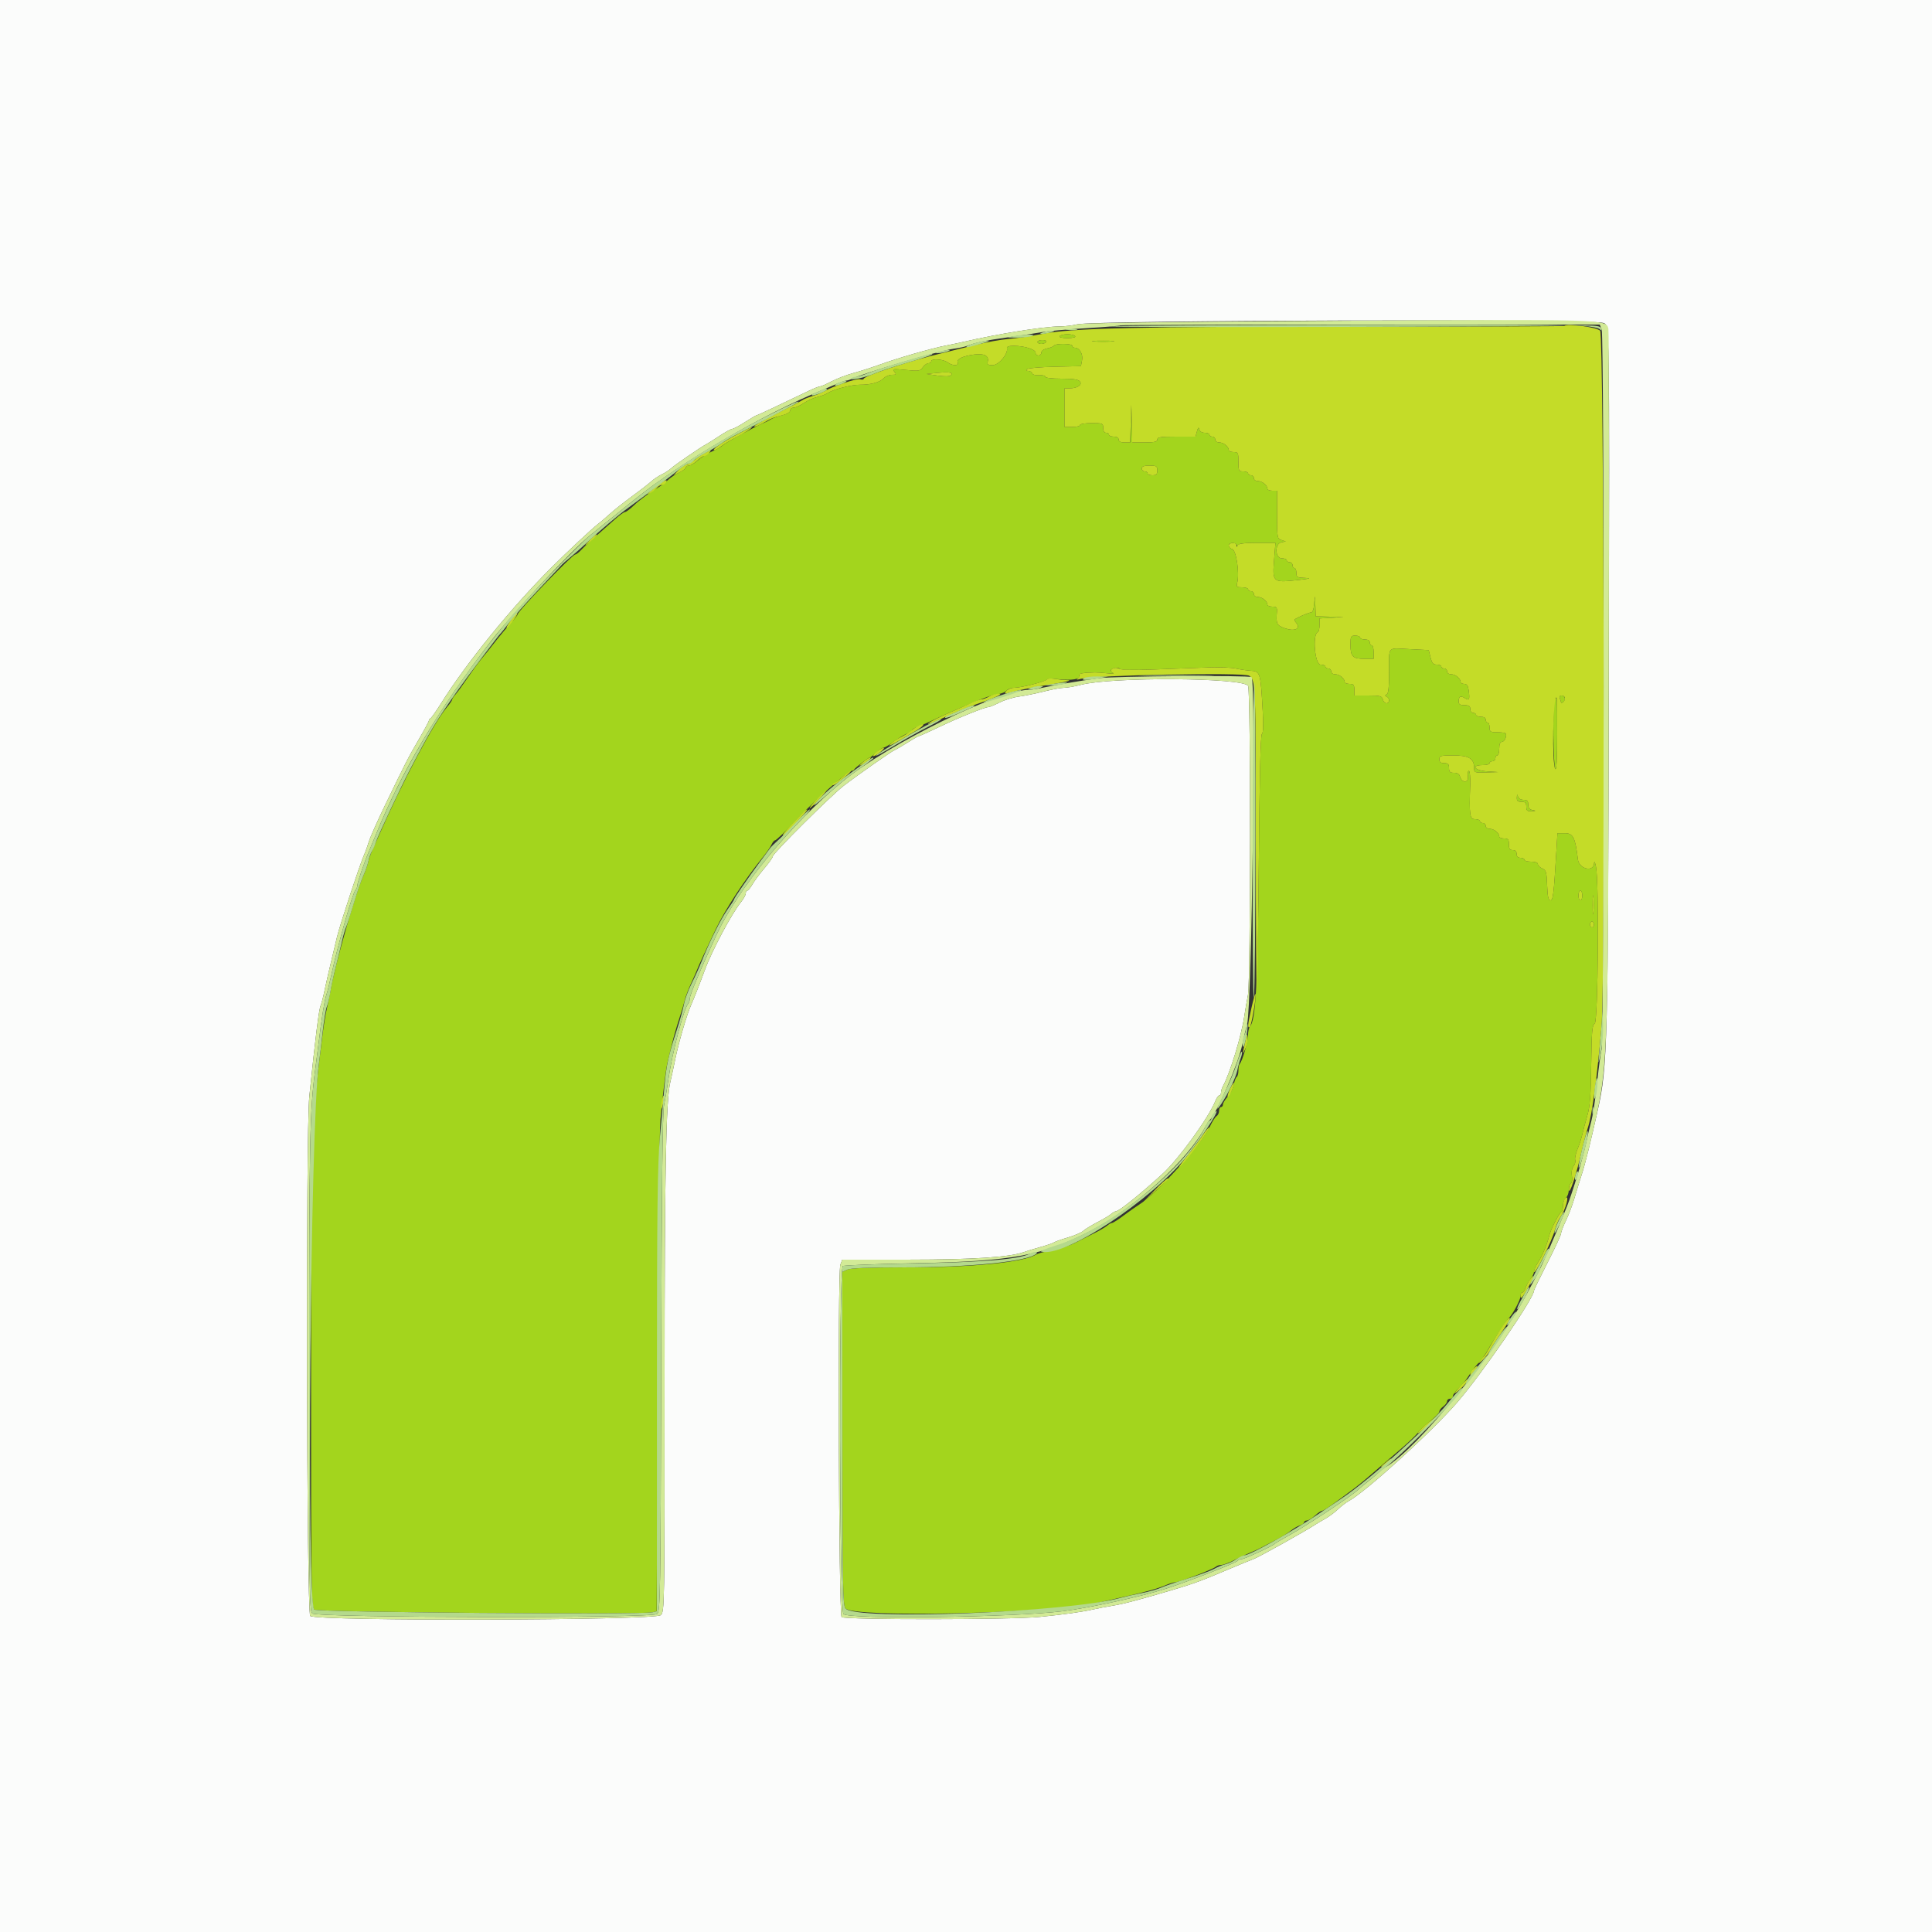 <svg id="svg" version="1.1" xmlns="http://www.w3.org/2000/svg" xmlns:xlink="http://www.w3.org/1999/xlink" width="400" height="400" viewBox="0, 0, 400,400"><rect x="0" y="0" width="400" height="400" fill="#333333" stroke="none"/><g id="svgg"><path id="path0" d="M219.400 69.600 C 219.249 69.845,219.870 70.000,221.000 70.000 C 222.130 70.000,222.751 69.845,222.600 69.600 C 222.464 69.380,221.744 69.200,221.000 69.200 C 220.256 69.200,219.536 69.380,219.400 69.600 M214.800 70.800 C 214.800 71.020,215.149 71.200,215.576 71.200 C 216.003 71.200,216.464 71.020,216.600 70.800 C 216.740 70.573,216.404 70.400,215.824 70.400 C 215.261 70.400,214.800 70.580,214.800 70.800 M226.500 70.694 C 227.545 70.776,229.255 70.776,230.300 70.694 C 231.345 70.612,230.490 70.544,228.400 70.544 C 226.310 70.544,225.455 70.612,226.500 70.694 M218.232 71.548 C 218.114 71.740,217.473 72.005,216.808 72.138 C 216.098 72.280,215.600 72.631,215.600 72.990 C 215.600 73.326,215.330 73.600,215.000 73.600 C 214.670 73.600,214.400 73.338,214.400 73.019 C 214.400 72.336,212.069 71.605,209.882 71.602 C 208.874 71.601,208.403 71.768,208.479 72.100 C 208.744 73.268,206.773 75.600,205.521 75.600 C 204.554 75.600,204.345 75.455,204.493 74.888 C 204.811 73.673,203.781 73.127,201.692 73.404 C 199.291 73.722,198.003 74.343,198.275 75.051 C 198.560 75.793,197.176 75.769,196.176 75.013 C 195.297 74.348,192.800 74.190,192.800 74.800 C 192.800 75.020,192.540 75.200,192.223 75.200 C 191.905 75.200,191.379 75.580,191.054 76.044 C 190.509 76.822,190.238 76.865,187.541 76.594 C 184.872 76.326,184.666 76.357,185.159 76.950 C 185.633 77.521,185.573 77.600,184.665 77.600 C 184.096 77.600,183.309 77.937,182.916 78.349 C 182.144 79.157,180.220 79.671,178.029 79.656 C 176.318 79.645,172.556 80.606,171.433 81.342 C 170.968 81.646,169.961 82.033,169.194 82.201 C 168.427 82.370,167.173 82.933,166.407 83.454 C 165.641 83.974,164.696 84.400,164.307 84.400 C 163.918 84.400,163.600 84.663,163.600 84.985 C 163.600 85.339,162.931 85.736,161.900 85.993 C 160.965 86.227,159.930 86.595,159.600 86.811 C 159.270 87.028,158.730 87.309,158.400 87.436 C 156.821 88.042,150.353 91.557,149.599 92.218 C 149.269 92.507,148.549 92.945,147.999 93.189 C 146.433 93.887,145.234 94.626,144.173 95.549 C 143.634 96.017,142.925 96.400,142.597 96.400 C 142.269 96.400,142.000 96.572,142.000 96.781 C 142.000 96.991,141.394 97.450,140.654 97.801 C 139.914 98.152,138.885 98.836,138.368 99.320 C 137.852 99.804,137.133 100.380,136.772 100.600 C 134.461 102.007,132.415 103.501,131.212 104.661 C 130.448 105.398,129.638 106.001,129.412 106.002 C 129.185 106.003,128.280 106.650,127.400 107.440 C 126.520 108.230,124.747 109.804,123.460 110.938 C 122.173 112.072,120.746 113.405,120.288 113.900 C 119.830 114.395,119.292 114.800,119.092 114.800 C 118.509 114.800,107.200 126.545,107.200 127.151 C 107.200 127.312,106.549 128.154,105.754 129.022 C 104.959 129.890,103.744 131.319,103.054 132.199 C 100.977 134.847,100.643 135.263,99.560 136.557 C 98.988 137.241,97.732 138.970,96.768 140.400 C 95.804 141.830,94.697 143.349,94.308 143.775 C 93.919 144.202,93.600 144.691,93.600 144.862 C 93.600 145.032,93.096 145.763,92.480 146.486 C 89.823 149.601,83.307 161.898,78.429 173.000 C 77.946 174.100,77.307 175.540,77.009 176.200 C 76.711 176.860,76.353 177.915,76.215 178.544 C 76.076 179.173,75.626 180.433,75.215 181.344 C 73.565 185.003,69.307 199.941,68.416 205.200 C 68.249 206.190,67.914 207.810,67.673 208.800 C 67.432 209.790,67.053 212.040,66.830 213.800 C 64.471 232.417,64.406 234.364,64.403 286.051 C 64.400 328.956,64.453 332.746,65.061 333.251 C 65.731 333.807,132.897 334.343,135.081 333.809 L 135.962 333.594 136.158 284.697 C 136.266 257.804,136.527 234.000,136.739 231.800 C 137.402 224.912,137.901 221.030,138.334 219.387 C 138.564 218.514,138.961 216.900,139.216 215.800 C 139.470 214.700,140.093 212.540,140.599 211.000 C 141.106 209.460,141.641 207.667,141.789 207.016 C 141.936 206.365,142.517 204.835,143.080 203.616 C 143.642 202.397,144.237 201.040,144.402 200.600 C 144.706 199.790,146.262 196.417,148.185 192.400 C 150.176 188.241,154.270 181.979,157.953 177.460 C 158.697 176.547,159.491 175.395,159.717 174.900 C 159.943 174.405,160.258 174.000,160.417 174.000 C 160.704 174.000,162.463 172.309,165.259 169.346 C 168.863 165.526,175.590 159.600,176.322 159.600 C 176.548 159.600,176.793 159.465,176.867 159.300 C 177.022 158.950,179.848 156.800,180.153 156.800 C 180.266 156.800,180.844 156.350,181.438 155.800 C 182.031 155.250,182.688 154.800,182.897 154.800 C 183.106 154.800,183.841 154.395,184.530 153.900 C 186.216 152.689,187.260 152.063,188.100 151.760 C 188.485 151.621,188.800 151.370,188.800 151.202 C 188.800 151.034,189.385 150.681,190.100 150.417 C 190.815 150.153,192.300 149.511,193.400 148.990 C 194.500 148.469,196.300 147.658,197.400 147.187 C 198.500 146.716,200.120 146.019,201.000 145.637 C 203.696 144.467,205.342 143.908,206.686 143.708 C 207.393 143.602,208.180 143.265,208.435 142.958 C 208.690 142.651,209.371 142.402,209.949 142.403 C 211.341 142.408,216.562 141.086,216.739 140.684 C 216.815 140.511,217.929 140.488,219.216 140.634 C 221.871 140.934,223.763 140.602,223.487 139.883 C 223.317 139.439,224.022 139.292,226.700 139.214 C 227.085 139.203,228.210 139.283,229.200 139.392 C 230.190 139.501,230.775 139.488,230.500 139.362 C 230.225 139.236,230.000 138.989,230.000 138.813 C 230.000 138.319,231.568 138.025,231.842 138.468 C 231.996 138.717,234.665 138.765,239.142 138.598 C 243.024 138.454,247.995 138.269,250.189 138.186 C 252.382 138.104,254.906 138.200,255.798 138.400 C 256.689 138.599,258.089 138.808,258.908 138.863 C 260.940 139.000,260.990 139.167,261.438 147.353 C 261.593 150.184,261.531 151.796,261.260 151.963 C 260.984 152.134,260.774 160.837,260.631 178.010 C 260.418 203.721,260.010 211.263,258.760 212.580 C 258.562 212.789,258.394 213.599,258.387 214.380 C 258.374 215.736,257.204 219.730,256.659 220.275 C 256.516 220.417,256.400 221.033,256.400 221.643 C 256.400 222.253,256.240 222.851,256.045 222.972 C 255.850 223.093,255.572 223.823,255.427 224.594 C 255.283 225.366,254.722 226.474,254.182 227.057 C 253.642 227.640,253.200 228.361,253.200 228.658 C 253.200 228.956,253.020 229.200,252.800 229.200 C 252.580 229.200,252.400 229.551,252.400 229.980 C 252.400 230.409,252.165 230.904,251.877 231.080 C 251.589 231.256,250.977 232.210,250.516 233.200 C 248.860 236.754,239.496 247.122,235.919 249.360 C 235.194 249.814,233.700 250.863,232.600 251.691 C 231.500 252.519,230.434 253.197,230.231 253.198 C 230.029 253.199,229.579 253.450,229.231 253.755 C 228.884 254.061,227.610 254.798,226.400 255.395 C 225.190 255.991,223.562 256.812,222.782 257.219 C 221.447 257.916,219.698 258.445,216.369 259.160 C 215.582 259.329,214.729 259.596,214.474 259.754 C 211.895 261.348,201.307 262.400,187.835 262.400 C 180.038 262.400,176.116 262.547,175.419 262.864 L 174.400 263.328 174.413 297.764 C 174.424 327.848,174.502 332.301,175.030 333.000 C 176.544 335.005,217.582 334.072,227.400 331.810 C 228.940 331.455,230.920 331.006,231.800 330.812 C 236.876 329.694,239.689 328.919,241.460 328.148 C 242.154 327.847,242.966 327.600,243.266 327.600 C 244.126 327.600,251.136 324.916,251.780 324.340 C 251.989 324.153,252.485 324.000,252.883 324.000 C 253.281 324.000,254.460 323.560,255.503 323.022 C 256.546 322.484,258.120 321.749,259.000 321.389 C 259.880 321.028,260.870 320.576,261.200 320.383 C 261.530 320.190,262.772 319.541,263.960 318.940 C 265.148 318.339,266.588 317.456,267.160 316.978 C 267.732 316.501,268.605 315.983,269.100 315.828 C 269.595 315.673,270.000 315.378,270.000 315.173 C 270.000 314.968,270.261 314.800,270.579 314.800 C 270.898 314.800,271.644 314.350,272.238 313.800 C 272.831 313.250,273.499 312.800,273.721 312.800 C 273.944 312.800,275.043 312.111,276.163 311.269 C 277.283 310.427,278.934 309.212,279.832 308.569 C 280.729 307.926,282.529 306.465,283.832 305.323 C 285.134 304.181,287.730 301.949,289.600 300.362 C 291.470 298.776,293.244 297.101,293.542 296.639 C 293.840 296.178,294.965 295.112,296.042 294.271 C 297.119 293.430,298.000 292.524,298.000 292.259 C 298.000 291.994,298.360 291.517,298.800 291.200 C 299.240 290.883,299.600 290.393,299.600 290.112 C 299.600 289.830,299.870 289.600,300.200 289.600 C 300.530 289.600,300.800 289.364,300.800 289.075 C 300.800 288.786,301.353 288.021,302.028 287.375 C 302.703 286.729,303.642 285.577,304.113 284.815 C 304.585 284.053,305.247 283.135,305.585 282.775 C 306.693 281.595,307.530 280.479,308.017 279.532 C 308.583 278.431,312.093 273.089,312.440 272.800 C 313.122 272.232,314.800 269.109,314.800 268.408 C 314.800 267.964,314.968 267.600,315.173 267.600 C 315.378 267.600,315.673 267.195,315.828 266.700 C 315.983 266.205,316.445 265.371,316.855 264.846 C 317.265 264.321,317.600 263.623,317.600 263.293 C 317.600 262.964,318.005 262.043,318.500 261.247 C 319.453 259.715,320.252 257.788,320.766 255.786 C 321.116 254.419,322.841 251.071,323.300 250.867 C 323.465 250.793,323.600 250.230,323.600 249.616 C 323.600 249.001,323.870 248.274,324.200 248.000 C 324.530 247.726,324.800 246.995,324.800 246.375 C 324.800 245.755,324.996 245.126,325.236 244.978 C 325.484 244.824,325.576 244.169,325.449 243.454 C 325.312 242.682,325.442 241.916,325.786 241.461 C 326.093 241.055,326.248 240.469,326.129 240.160 C 326.011 239.851,326.228 238.834,326.612 237.899 C 326.996 236.965,327.448 235.570,327.617 234.800 C 327.785 234.030,328.241 232.320,328.630 231.000 C 329.185 229.117,329.360 226.842,329.440 220.432 C 329.528 213.494,329.638 212.211,330.172 211.912 C 330.875 211.518,331.098 182.663,330.423 179.400 C 330.238 178.504,330.072 178.196,330.046 178.700 C 329.946 180.660,326.921 179.941,326.680 177.900 C 326.153 173.420,325.701 172.509,324.005 172.509 L 322.452 172.509 322.233 176.155 C 321.683 185.299,321.549 186.400,320.986 186.400 C 320.574 186.400,320.404 185.615,320.317 183.300 C 320.212 180.526,320.105 180.158,319.300 179.805 C 318.805 179.588,318.400 179.183,318.400 178.905 C 318.400 178.595,317.861 178.400,317.000 178.400 C 316.230 178.400,315.600 178.220,315.600 178.000 C 315.600 177.780,315.240 177.600,314.800 177.600 C 314.267 177.600,314.000 177.333,314.000 176.800 C 314.000 176.267,313.733 176.000,313.200 176.000 C 312.578 176.000,312.400 175.733,312.400 174.800 C 312.400 173.787,312.244 173.600,311.400 173.600 C 310.850 173.600,310.400 173.407,310.400 173.171 C 310.400 172.466,309.314 171.600,308.429 171.600 C 307.959 171.600,307.600 171.340,307.600 171.000 C 307.600 170.670,307.330 170.400,307.000 170.400 C 306.670 170.400,306.400 170.220,306.400 170.000 C 306.400 169.780,305.950 169.600,305.400 169.600 C 304.287 169.600,304.175 168.818,304.386 162.500 C 304.439 160.905,304.315 159.600,304.111 159.600 C 303.906 159.600,303.816 160.128,303.911 160.773 C 304.114 162.156,302.636 162.146,302.274 160.763 C 302.143 160.260,301.722 160.000,301.037 160.000 C 300.198 160.000,300.000 159.810,300.000 159.000 C 300.000 158.200,299.800 158.000,299.000 158.000 C 298.267 158.000,298.000 157.787,298.000 157.200 C 298.000 156.473,298.267 156.400,300.911 156.400 C 304.127 156.400,305.200 157.051,305.200 159.005 C 305.200 159.967,305.283 159.997,307.700 159.924 L 310.200 159.849 307.900 159.704 C 305.241 159.538,304.456 158.400,307.000 158.400 C 307.770 158.400,308.400 158.220,308.400 158.000 C 308.400 157.780,308.670 157.600,309.000 157.600 C 309.330 157.600,309.600 157.330,309.600 157.000 C 309.600 156.670,309.780 156.400,310.000 156.400 C 310.220 156.400,310.400 155.770,310.400 155.000 C 310.400 154.075,310.588 153.600,310.953 153.600 C 311.521 153.600,312.091 152.224,311.690 151.823 C 311.567 151.700,310.777 151.600,309.933 151.600 C 308.564 151.600,308.400 151.493,308.400 150.600 C 308.400 150.050,308.220 149.600,308.000 149.600 C 307.780 149.600,307.600 149.330,307.600 149.000 C 307.600 148.627,307.222 148.400,306.600 148.400 C 306.050 148.400,305.600 148.220,305.600 148.000 C 305.600 147.780,305.330 147.600,305.000 147.600 C 304.667 147.600,304.400 147.244,304.400 146.800 C 304.400 146.178,304.133 146.000,303.200 146.000 C 302.303 146.000,302.000 145.815,302.000 145.267 C 302.000 144.215,302.379 143.980,303.225 144.508 C 304.192 145.113,304.324 144.901,304.099 143.100 C 303.958 141.962,303.730 141.600,303.156 141.600 C 302.740 141.600,302.400 141.407,302.400 141.171 C 302.400 140.466,301.314 139.600,300.429 139.600 C 299.959 139.600,299.600 139.340,299.600 139.000 C 299.600 138.670,299.330 138.400,299.000 138.400 C 298.670 138.400,298.400 138.220,298.400 138.000 C 298.400 137.780,297.982 137.600,297.471 137.600 C 296.729 137.600,296.466 137.297,296.171 136.100 L 295.800 134.600 291.865 134.400 C 287.113 134.158,287.600 133.629,287.600 139.033 C 287.600 142.242,287.457 143.600,287.100 143.767 C 286.700 143.953,286.700 144.047,287.100 144.233 C 287.777 144.549,287.736 145.600,287.047 145.600 C 286.742 145.600,286.399 145.240,286.284 144.800 C 286.100 144.095,285.738 144.000,283.237 144.000 L 280.400 144.000 280.400 142.800 C 280.400 141.787,280.244 141.600,279.400 141.600 C 278.850 141.600,278.400 141.407,278.400 141.171 C 278.400 140.466,277.314 139.600,276.429 139.600 C 275.959 139.600,275.600 139.340,275.600 139.000 C 275.600 138.670,275.330 138.400,275.000 138.400 C 274.670 138.400,274.400 138.220,274.400 138.000 C 274.400 137.780,273.950 137.600,273.400 137.600 C 272.216 137.600,271.688 131.289,272.837 130.867 C 273.037 130.793,273.200 130.127,273.200 129.386 L 273.200 128.038 275.700 127.896 L 278.200 127.754 275.300 127.677 L 272.400 127.600 272.328 125.300 C 272.257 123.025,272.254 123.021,272.106 124.900 C 272.011 126.109,271.768 126.800,271.440 126.800 C 270.999 126.800,268.522 127.859,268.043 128.252 C 267.957 128.323,268.107 128.647,268.376 128.972 C 269.358 130.154,268.098 130.785,266.107 130.107 C 264.337 129.503,264.172 129.179,264.365 126.700 C 264.438 125.764,264.299 125.600,263.426 125.600 C 262.862 125.600,262.400 125.407,262.400 125.171 C 262.400 124.466,261.314 123.600,260.429 123.600 C 259.959 123.600,259.600 123.340,259.600 123.000 C 259.600 122.670,259.330 122.400,259.000 122.400 C 258.670 122.400,258.400 122.220,258.400 122.000 C 258.400 121.780,257.840 121.600,257.157 121.600 C 256.035 121.600,255.937 121.504,256.161 120.614 C 256.651 118.660,255.949 113.912,255.138 113.700 C 254.732 113.593,254.400 113.258,254.400 112.953 C 254.400 112.264,255.860 112.219,256.135 112.900 C 256.296 113.300,256.343 113.300,256.368 112.900 C 256.391 112.537,257.450 112.400,260.230 112.400 L 264.060 112.400 263.785 115.914 C 263.422 120.555,263.524 120.646,268.506 120.116 C 271.156 119.834,271.663 119.705,270.300 119.661 C 268.556 119.605,268.400 119.518,268.400 118.600 C 268.400 118.050,268.220 117.600,268.000 117.600 C 267.780 117.600,267.600 117.330,267.600 117.000 C 267.600 116.670,267.330 116.400,267.000 116.400 C 266.670 116.400,266.400 116.220,266.400 116.000 C 266.400 115.780,265.950 115.600,265.400 115.600 C 263.965 115.600,263.874 112.559,265.300 112.279 L 266.200 112.102 265.300 111.804 C 264.431 111.517,264.400 111.335,264.400 106.553 L 264.400 101.600 263.400 101.600 C 262.850 101.600,262.400 101.407,262.400 101.171 C 262.400 100.466,261.314 99.600,260.429 99.600 C 259.959 99.600,259.600 99.340,259.600 99.000 C 259.600 98.670,259.330 98.400,259.000 98.400 C 258.670 98.400,258.400 98.220,258.400 98.000 C 258.400 97.780,257.950 97.600,257.400 97.600 C 256.467 97.600,256.400 97.467,256.400 95.600 C 256.400 93.733,256.333 93.600,255.400 93.600 C 254.850 93.600,254.400 93.407,254.400 93.171 C 254.400 92.466,253.314 91.600,252.429 91.600 C 251.959 91.600,251.600 91.340,251.600 91.000 C 251.600 90.670,251.330 90.400,251.000 90.400 C 250.670 90.400,250.400 90.220,250.400 90.000 C 250.400 89.780,249.963 89.600,249.429 89.600 C 248.835 89.600,248.395 89.329,248.293 88.900 C 248.170 88.377,248.050 88.478,247.821 89.300 L 247.513 90.400 243.557 90.400 C 240.306 90.400,239.600 90.507,239.600 91.000 C 239.600 91.471,239.046 91.600,237.014 91.600 L 234.429 91.600 234.298 87.700 L 234.167 83.800 234.084 87.700 L 234.000 91.600 232.800 91.600 C 232.000 91.600,231.600 91.400,231.600 91.000 C 231.600 90.627,231.222 90.400,230.600 90.400 C 230.050 90.400,229.600 90.220,229.600 90.000 C 229.600 89.780,229.330 89.600,229.000 89.600 C 228.627 89.600,228.400 89.222,228.400 88.600 C 228.400 87.644,228.293 87.600,226.000 87.600 C 224.667 87.600,223.600 87.778,223.600 88.000 C 223.600 88.220,222.880 88.400,222.000 88.400 L 220.400 88.400 220.400 84.400 L 220.400 80.400 221.426 80.400 C 223.050 80.400,224.154 79.667,223.577 78.972 C 223.234 78.559,222.169 78.400,219.751 78.400 C 217.749 78.400,216.400 78.236,216.400 77.994 C 216.400 77.770,215.829 77.631,215.130 77.684 C 214.406 77.739,213.790 77.570,213.697 77.290 C 213.607 77.021,213.242 76.800,212.887 76.800 C 212.481 76.800,212.381 76.660,212.620 76.425 C 212.829 76.218,215.429 75.993,218.397 75.925 L 223.793 75.800 224.025 74.600 C 224.271 73.325,223.513 72.000,222.538 72.000 C 222.242 72.000,222.000 71.820,222.000 71.600 C 222.000 71.110,218.532 71.062,218.232 71.548 M196.857 77.703 C 196.607 77.953,195.600 77.976,194.130 77.764 L 191.800 77.428 194.000 77.207 C 196.531 76.954,197.447 77.113,196.857 77.703 M239.600 97.400 C 239.600 98.200,239.400 98.400,238.600 98.400 C 238.050 98.400,237.600 98.220,237.600 98.000 C 237.600 97.780,237.330 97.600,237.000 97.600 C 236.670 97.600,236.400 97.330,236.400 97.000 C 236.400 96.567,236.844 96.400,238.000 96.400 C 239.440 96.400,239.600 96.500,239.600 97.400 M279.600 133.520 C 279.600 135.926,280.074 136.400,282.480 136.400 L 284.400 136.400 284.400 135.000 C 284.400 134.230,284.220 133.600,284.000 133.600 C 283.780 133.600,283.600 133.330,283.600 133.000 C 283.600 132.627,283.222 132.400,282.600 132.400 C 282.050 132.400,281.600 132.220,281.600 132.000 C 281.600 131.780,281.150 131.600,280.600 131.600 C 279.672 131.600,279.600 131.739,279.600 133.520 M322.957 144.633 C 323.091 144.981,323.200 145.351,323.200 145.456 C 323.200 145.561,323.380 145.536,323.600 145.400 C 324.237 145.006,324.063 144.000,323.357 144.000 C 322.935 144.000,322.798 144.218,322.957 144.633 M321.843 145.033 C 321.443 146.075,321.581 158.552,322.000 159.200 C 322.258 159.599,322.390 157.219,322.394 152.100 C 322.400 144.564,322.336 143.747,321.843 145.033 M314.046 165.100 C 314.010 165.806,314.216 166.000,315.000 166.000 C 315.800 166.000,316.000 166.200,316.000 167.000 C 316.000 167.837,316.179 167.991,317.100 167.946 C 318.043 167.899,318.072 167.866,317.300 167.718 C 316.661 167.595,316.400 167.262,316.400 166.572 C 316.400 165.810,316.191 165.600,315.429 165.600 C 314.841 165.600,314.387 165.324,314.276 164.900 C 314.138 164.373,314.081 164.423,314.046 165.100 M327.600 185.400 C 327.600 185.950,327.420 186.400,327.200 186.400 C 326.980 186.400,326.800 185.950,326.800 185.400 C 326.800 184.850,326.980 184.400,327.200 184.400 C 327.420 184.400,327.600 184.850,327.600 185.400 M329.893 188.889 C 329.809 189.830,329.739 189.160,329.737 187.400 C 329.736 185.640,329.805 184.870,329.891 185.689 C 329.977 186.509,329.978 187.949,329.893 188.889 M330.000 191.400 C 330.000 191.730,329.820 192.000,329.600 192.000 C 329.380 192.000,329.200 191.730,329.200 191.400 C 329.200 191.070,329.380 190.800,329.600 190.800 C 329.820 190.800,330.000 191.070,330.000 191.400 " stroke="none" fill="#a3d51d" fill-rule="evenodd"></path><path id="path1" d="M0.000 200.000 L 0.000 400.000 200.000 400.000 L 400.000 400.000 400.000 200.000 L 400.000 0.000 200.000 0.000 L 0.000 0.000 0.000 200.000 M331.889 66.844 C 333.268 67.353,333.231 65.051,333.083 140.400 C 332.934 216.654,332.830 220.737,330.813 229.800 C 329.402 236.137,328.208 240.949,327.536 243.000 C 327.103 244.320,326.410 246.570,325.994 248.000 C 325.579 249.430,324.781 251.544,324.220 252.698 C 323.659 253.852,323.200 255.058,323.200 255.377 C 323.200 255.697,321.940 258.420,320.400 261.428 C 318.860 264.437,317.600 267.039,317.600 267.212 C 317.600 268.778,306.867 284.393,301.663 290.400 C 296.406 296.467,282.727 308.903,279.274 310.755 C 278.705 311.060,277.690 311.836,277.020 312.478 C 276.349 313.121,275.170 313.998,274.400 314.428 C 273.630 314.857,272.730 315.387,272.400 315.606 C 270.381 316.942,260.765 322.313,259.600 322.755 C 258.830 323.047,256.580 323.971,254.600 324.809 C 248.744 327.288,247.207 327.858,243.000 329.107 C 235.886 331.220,232.645 332.077,230.400 332.437 C 229.190 332.631,227.390 332.975,226.400 333.202 C 224.057 333.737,220.408 334.248,215.200 334.771 C 209.343 335.360,174.827 335.387,174.243 334.803 C 173.654 334.214,173.402 263.373,173.984 261.843 L 174.380 260.800 188.090 260.797 C 201.419 260.794,209.138 260.286,212.000 259.224 C 212.550 259.020,214.080 258.554,215.400 258.189 C 216.720 257.823,217.980 257.393,218.200 257.232 C 218.420 257.072,219.720 256.612,221.089 256.210 C 222.458 255.809,223.898 255.186,224.289 254.827 C 224.680 254.469,225.990 253.665,227.200 253.043 C 228.410 252.420,229.684 251.661,230.031 251.355 C 230.379 251.050,230.829 250.795,231.031 250.789 C 231.694 250.769,236.121 247.210,240.720 243.000 C 244.067 239.936,250.290 231.334,251.644 227.900 C 251.883 227.295,252.241 226.800,252.439 226.800 C 252.638 226.800,252.800 226.528,252.800 226.195 C 252.800 225.862,252.974 225.277,253.187 224.895 C 254.624 222.312,257.028 214.444,257.616 210.400 C 257.792 209.190,258.130 207.230,258.368 206.045 C 258.938 203.203,258.972 143.069,258.404 142.008 C 257.481 140.282,230.214 140.113,223.765 141.792 C 222.482 142.126,220.915 142.400,220.283 142.400 C 219.650 142.400,217.753 142.750,216.067 143.178 C 214.380 143.606,212.058 144.078,210.908 144.228 C 209.757 144.378,207.971 144.928,206.940 145.451 C 205.908 145.973,204.866 146.400,204.623 146.400 C 203.881 146.400,198.415 148.610,194.344 150.557 C 192.224 151.570,190.382 152.400,190.252 152.400 C 190.122 152.400,189.067 152.999,187.908 153.732 C 186.748 154.465,185.530 155.177,185.200 155.315 C 184.489 155.611,177.803 160.294,174.702 162.667 C 172.108 164.652,160.000 176.701,160.000 177.298 C 160.000 177.527,159.221 178.633,158.270 179.757 C 157.318 180.881,156.199 182.385,155.784 183.100 C 155.368 183.815,154.886 184.400,154.714 184.400 C 154.541 184.400,154.400 184.656,154.400 184.969 C 154.400 185.282,153.989 186.047,153.487 186.669 C 151.458 189.183,147.369 196.871,145.865 201.000 C 144.978 203.433,143.632 206.859,143.037 208.200 C 142.172 210.147,140.484 215.955,139.783 219.400 C 139.424 221.160,138.977 223.230,138.789 224.000 C 137.875 227.739,137.595 242.445,137.598 286.700 C 137.600 333.068,137.591 333.609,136.800 334.400 C 135.689 335.511,65.335 335.677,64.229 334.571 C 63.464 333.807,63.289 234.306,64.039 227.000 C 65.272 214.992,66.008 209.078,66.379 208.200 C 66.564 207.760,66.938 206.320,67.208 205.000 C 67.479 203.680,68.051 201.160,68.480 199.400 C 68.909 197.640,69.489 195.210,69.769 194.000 C 70.315 191.642,74.484 178.990,75.371 177.000 C 75.665 176.340,76.120 175.080,76.383 174.200 C 76.646 173.320,78.212 169.810,79.865 166.400 C 84.238 157.373,84.461 156.941,86.729 153.043 C 87.868 151.086,88.800 149.346,88.800 149.176 C 88.800 149.006,88.944 148.807,89.120 148.733 C 89.296 148.660,90.290 147.250,91.328 145.600 C 96.671 137.106,105.971 125.671,114.239 117.432 C 117.441 114.240,122.530 109.479,123.678 108.600 C 124.253 108.160,125.416 107.168,126.262 106.396 C 127.108 105.623,129.150 104.005,130.800 102.800 C 132.450 101.594,134.248 100.201,134.796 99.704 C 135.343 99.207,136.333 98.542,136.996 98.227 C 137.658 97.911,138.560 97.321,139.000 96.915 C 139.761 96.213,145.295 92.424,146.181 91.998 C 146.411 91.888,147.626 91.123,148.881 90.298 C 150.135 89.474,151.359 88.800,151.600 88.800 C 151.841 88.800,153.023 88.170,154.227 87.400 C 155.431 86.630,156.502 86.000,156.609 86.000 C 156.778 86.000,161.430 83.819,167.375 80.952 C 168.461 80.429,169.542 80.000,169.778 80.000 C 170.014 80.000,171.073 79.538,172.133 78.974 C 173.193 78.410,175.261 77.621,176.730 77.221 C 178.198 76.821,180.743 76.003,182.384 75.404 C 185.882 74.126,192.944 72.097,195.800 71.549 C 196.900 71.338,198.520 70.999,199.400 70.795 C 206.621 69.123,216.030 67.605,219.254 67.590 C 220.435 67.585,222.120 67.387,223.000 67.151 C 226.192 66.292,329.604 66.001,331.889 66.844 " stroke="none" fill="#fbfcfb" fill-rule="evenodd"></path><path id="path2" d="M323.850 67.483 C 323.767 67.566,304.642 67.627,281.349 67.618 C 235.523 67.601,221.755 67.925,215.612 69.164 C 213.515 69.586,210.470 70.041,208.844 70.174 C 207.218 70.307,204.158 70.855,202.044 71.391 C 199.930 71.927,196.760 72.709,195.000 73.127 C 188.357 74.707,178.800 77.850,178.800 78.455 C 178.800 78.604,178.448 78.633,178.017 78.520 C 177.281 78.328,172.352 80.000,170.600 81.037 C 170.160 81.298,169.080 81.734,168.200 82.008 C 167.320 82.281,166.420 82.639,166.200 82.804 C 165.980 82.969,163.582 84.223,160.872 85.590 C 158.161 86.958,156.028 88.162,156.133 88.266 C 156.304 88.437,157.101 88.099,158.800 87.135 C 159.764 86.588,160.106 86.464,161.900 86.004 C 162.926 85.742,163.600 85.337,163.600 84.985 C 163.600 84.663,163.918 84.400,164.307 84.400 C 164.696 84.400,165.641 83.974,166.407 83.454 C 167.173 82.933,168.427 82.370,169.194 82.201 C 169.961 82.033,170.968 81.646,171.433 81.342 C 172.556 80.606,176.318 79.645,178.029 79.656 C 180.220 79.671,182.144 79.157,182.916 78.349 C 183.309 77.937,184.096 77.600,184.665 77.600 C 185.573 77.600,185.633 77.521,185.159 76.950 C 184.666 76.357,184.872 76.326,187.541 76.594 C 190.238 76.865,190.509 76.822,191.054 76.044 C 191.379 75.580,191.905 75.200,192.223 75.200 C 192.540 75.200,192.800 75.020,192.800 74.800 C 192.800 74.190,195.297 74.348,196.176 75.013 C 197.176 75.769,198.560 75.793,198.275 75.051 C 198.003 74.343,199.291 73.722,201.692 73.404 C 203.781 73.127,204.811 73.673,204.493 74.888 C 204.345 75.455,204.554 75.600,205.521 75.600 C 206.773 75.600,208.744 73.268,208.479 72.100 C 208.403 71.768,208.874 71.601,209.882 71.602 C 212.069 71.605,214.400 72.336,214.400 73.019 C 214.400 73.338,214.670 73.600,215.000 73.600 C 215.330 73.600,215.600 73.326,215.600 72.990 C 215.600 72.631,216.098 72.280,216.808 72.138 C 217.473 72.005,218.114 71.740,218.232 71.548 C 218.532 71.062,222.000 71.110,222.000 71.600 C 222.000 71.820,222.242 72.000,222.538 72.000 C 223.513 72.000,224.271 73.325,224.025 74.600 L 223.793 75.800 218.397 75.925 C 215.429 75.993,212.829 76.218,212.620 76.425 C 212.381 76.660,212.481 76.800,212.887 76.800 C 213.242 76.800,213.607 77.021,213.697 77.290 C 213.790 77.570,214.406 77.739,215.130 77.684 C 215.829 77.631,216.400 77.770,216.400 77.994 C 216.400 78.236,217.749 78.400,219.751 78.400 C 222.169 78.400,223.234 78.559,223.577 78.972 C 224.154 79.667,223.050 80.400,221.426 80.400 L 220.400 80.400 220.400 84.400 L 220.400 88.400 222.000 88.400 C 222.880 88.400,223.600 88.220,223.600 88.000 C 223.600 87.778,224.667 87.600,226.000 87.600 C 228.293 87.600,228.400 87.644,228.400 88.600 C 228.400 89.222,228.627 89.600,229.000 89.600 C 229.330 89.600,229.600 89.780,229.600 90.000 C 229.600 90.220,230.050 90.400,230.600 90.400 C 231.222 90.400,231.600 90.627,231.600 91.000 C 231.600 91.398,231.998 91.600,232.786 91.600 L 233.971 91.600 234.102 87.700 L 234.233 83.800 234.316 87.700 L 234.400 91.600 237.000 91.600 C 239.044 91.600,239.600 91.472,239.600 91.000 C 239.600 90.507,240.306 90.400,243.557 90.400 L 247.513 90.400 247.821 89.300 C 248.050 88.478,248.170 88.377,248.293 88.900 C 248.395 89.329,248.835 89.600,249.429 89.600 C 249.963 89.600,250.400 89.780,250.400 90.000 C 250.400 90.220,250.670 90.400,251.000 90.400 C 251.330 90.400,251.600 90.670,251.600 91.000 C 251.600 91.340,251.959 91.600,252.429 91.600 C 253.314 91.600,254.400 92.466,254.400 93.171 C 254.400 93.407,254.850 93.600,255.400 93.600 C 256.333 93.600,256.400 93.733,256.400 95.600 C 256.400 97.467,256.467 97.600,257.400 97.600 C 257.950 97.600,258.400 97.780,258.400 98.000 C 258.400 98.220,258.670 98.400,259.000 98.400 C 259.330 98.400,259.600 98.670,259.600 99.000 C 259.600 99.340,259.959 99.600,260.429 99.600 C 261.314 99.600,262.400 100.466,262.400 101.171 C 262.400 101.407,262.850 101.600,263.400 101.600 L 264.400 101.600 264.400 106.553 C 264.400 111.335,264.431 111.517,265.300 111.804 L 266.200 112.102 265.300 112.279 C 263.874 112.559,263.965 115.600,265.400 115.600 C 265.950 115.600,266.400 115.780,266.400 116.000 C 266.400 116.220,266.670 116.400,267.000 116.400 C 267.330 116.400,267.600 116.670,267.600 117.000 C 267.600 117.330,267.780 117.600,268.000 117.600 C 268.220 117.600,268.400 118.050,268.400 118.600 C 268.400 119.518,268.556 119.605,270.300 119.661 C 271.663 119.705,271.156 119.834,268.506 120.116 C 263.524 120.646,263.422 120.555,263.785 115.914 L 264.060 112.400 260.263 112.400 C 257.600 112.400,256.406 112.549,256.265 112.900 C 256.104 113.300,256.057 113.300,256.032 112.900 C 255.988 112.213,254.400 112.264,254.400 112.953 C 254.400 113.258,254.732 113.593,255.138 113.700 C 255.949 113.912,256.651 118.660,256.161 120.614 C 255.937 121.504,256.035 121.600,257.157 121.600 C 257.840 121.600,258.400 121.780,258.400 122.000 C 258.400 122.220,258.670 122.400,259.000 122.400 C 259.330 122.400,259.600 122.670,259.600 123.000 C 259.600 123.340,259.959 123.600,260.429 123.600 C 261.314 123.600,262.400 124.466,262.400 125.171 C 262.400 125.407,262.862 125.600,263.426 125.600 C 264.299 125.600,264.438 125.764,264.365 126.700 C 264.172 129.179,264.337 129.503,266.107 130.107 C 268.098 130.785,269.358 130.154,268.376 128.972 C 268.107 128.647,267.957 128.323,268.043 128.252 C 268.522 127.859,270.999 126.800,271.440 126.800 C 271.768 126.800,272.011 126.109,272.106 124.900 C 272.254 123.021,272.257 123.025,272.328 125.300 L 272.400 127.600 275.300 127.677 L 278.200 127.754 275.700 127.896 L 273.200 128.038 273.200 129.386 C 273.200 130.127,273.037 130.793,272.837 130.867 C 271.688 131.289,272.216 137.600,273.400 137.600 C 273.950 137.600,274.400 137.780,274.400 138.000 C 274.400 138.220,274.670 138.400,275.000 138.400 C 275.330 138.400,275.600 138.670,275.600 139.000 C 275.600 139.340,275.959 139.600,276.429 139.600 C 277.314 139.600,278.400 140.466,278.400 141.171 C 278.400 141.407,278.850 141.600,279.400 141.600 C 280.244 141.600,280.400 141.787,280.400 142.800 L 280.400 144.000 283.237 144.000 C 285.738 144.000,286.100 144.095,286.284 144.800 C 286.399 145.240,286.742 145.600,287.047 145.600 C 287.736 145.600,287.777 144.549,287.100 144.233 C 286.700 144.047,286.700 143.953,287.100 143.767 C 287.457 143.600,287.600 142.242,287.600 139.033 C 287.600 133.629,287.113 134.158,291.865 134.400 L 295.800 134.600 296.171 136.100 C 296.466 137.297,296.729 137.600,297.471 137.600 C 297.982 137.600,298.400 137.780,298.400 138.000 C 298.400 138.220,298.670 138.400,299.000 138.400 C 299.330 138.400,299.600 138.670,299.600 139.000 C 299.600 139.340,299.959 139.600,300.429 139.600 C 301.314 139.600,302.400 140.466,302.400 141.171 C 302.400 141.407,302.740 141.600,303.156 141.600 C 303.730 141.600,303.958 141.962,304.099 143.100 C 304.324 144.901,304.192 145.113,303.225 144.508 C 302.379 143.980,302.000 144.215,302.000 145.267 C 302.000 145.815,302.303 146.000,303.200 146.000 C 304.133 146.000,304.400 146.178,304.400 146.800 C 304.400 147.244,304.667 147.600,305.000 147.600 C 305.330 147.600,305.600 147.780,305.600 148.000 C 305.600 148.220,306.050 148.400,306.600 148.400 C 307.222 148.400,307.600 148.627,307.600 149.000 C 307.600 149.330,307.780 149.600,308.000 149.600 C 308.220 149.600,308.400 150.050,308.400 150.600 C 308.400 151.493,308.564 151.600,309.933 151.600 C 310.777 151.600,311.567 151.700,311.690 151.823 C 312.091 152.224,311.521 153.600,310.953 153.600 C 310.588 153.600,310.400 154.075,310.400 155.000 C 310.400 155.770,310.220 156.400,310.000 156.400 C 309.780 156.400,309.600 156.670,309.600 157.000 C 309.600 157.330,309.330 157.600,309.000 157.600 C 308.670 157.600,308.400 157.780,308.400 158.000 C 308.400 158.220,307.770 158.400,307.000 158.400 C 304.456 158.400,305.241 159.538,307.900 159.704 L 310.200 159.849 307.700 159.924 C 305.283 159.997,305.200 159.967,305.200 159.005 C 305.200 157.051,304.127 156.400,300.911 156.400 C 298.267 156.400,298.000 156.473,298.000 157.200 C 298.000 157.787,298.267 158.000,299.000 158.000 C 299.800 158.000,300.000 158.200,300.000 159.000 C 300.000 159.810,300.198 160.000,301.037 160.000 C 301.722 160.000,302.143 160.260,302.274 160.763 C 302.636 162.146,304.114 162.156,303.911 160.773 C 303.816 160.128,303.906 159.600,304.111 159.600 C 304.315 159.600,304.439 160.905,304.386 162.500 C 304.175 168.818,304.287 169.600,305.400 169.600 C 305.950 169.600,306.400 169.780,306.400 170.000 C 306.400 170.220,306.670 170.400,307.000 170.400 C 307.330 170.400,307.600 170.670,307.600 171.000 C 307.600 171.340,307.959 171.600,308.429 171.600 C 309.314 171.600,310.400 172.466,310.400 173.171 C 310.400 173.407,310.850 173.600,311.400 173.600 C 312.244 173.600,312.400 173.787,312.400 174.800 C 312.400 175.733,312.578 176.000,313.200 176.000 C 313.733 176.000,314.000 176.267,314.000 176.800 C 314.000 177.333,314.267 177.600,314.800 177.600 C 315.240 177.600,315.600 177.780,315.600 178.000 C 315.600 178.220,316.230 178.400,317.000 178.400 C 317.861 178.400,318.400 178.595,318.400 178.905 C 318.400 179.183,318.805 179.588,319.300 179.805 C 320.105 180.158,320.212 180.526,320.317 183.300 C 320.404 185.615,320.574 186.400,320.986 186.400 C 321.549 186.400,321.683 185.299,322.233 176.155 L 322.452 172.509 324.005 172.509 C 325.701 172.509,326.153 173.420,326.680 177.900 C 326.921 179.941,329.946 180.660,330.046 178.700 C 330.072 178.196,330.238 178.504,330.423 179.400 C 331.098 182.663,330.875 211.518,330.172 211.912 C 329.638 212.211,329.528 213.494,329.440 220.432 C 329.360 226.842,329.185 229.117,328.630 231.000 C 328.241 232.320,327.785 234.030,327.617 234.800 C 327.448 235.570,326.996 236.965,326.612 237.899 C 326.228 238.834,326.011 239.851,326.129 240.160 C 326.248 240.469,326.093 241.055,325.786 241.461 C 325.442 241.916,325.312 242.682,325.449 243.454 C 325.576 244.169,325.484 244.824,325.236 244.978 C 324.996 245.126,324.814 245.732,324.832 246.324 C 324.872 247.677,326.395 243.111,327.407 238.600 C 327.802 236.840,328.444 234.410,328.834 233.200 C 329.646 230.682,330.690 222.789,331.587 212.400 C 332.355 203.507,332.087 69.389,331.300 68.480 C 330.663 67.743,324.424 66.909,323.850 67.483 M222.600 69.600 C 222.751 69.845,222.130 70.000,221.000 70.000 C 219.870 70.000,219.249 69.845,219.400 69.600 C 219.536 69.380,220.256 69.200,221.000 69.200 C 221.744 69.200,222.464 69.380,222.600 69.600 M216.600 70.800 C 216.464 71.020,216.003 71.200,215.576 71.200 C 215.149 71.200,214.800 71.020,214.800 70.800 C 214.800 70.580,215.261 70.400,215.824 70.400 C 216.404 70.400,216.740 70.573,216.600 70.800 M230.300 70.694 C 229.255 70.776,227.545 70.776,226.500 70.694 C 225.455 70.612,226.310 70.544,228.400 70.544 C 230.490 70.544,231.345 70.612,230.300 70.694 M194.000 77.207 L 191.800 77.428 194.130 77.764 C 195.600 77.976,196.607 77.953,196.857 77.703 C 197.447 77.113,196.531 76.954,194.000 77.207 M152.566 89.953 C 149.660 91.476,147.179 93.200,147.892 93.200 C 148.112 93.200,148.747 92.843,149.302 92.406 C 149.857 91.969,151.187 91.169,152.256 90.629 C 154.037 89.730,156.079 88.397,155.600 88.446 C 155.490 88.457,154.125 89.135,152.566 89.953 M145.800 93.865 C 145.140 94.213,144.240 94.815,143.800 95.203 C 143.360 95.591,142.623 96.022,142.163 96.161 C 141.703 96.300,140.903 96.864,140.386 97.415 L 139.446 98.416 140.723 97.778 C 141.425 97.428,142.000 96.975,142.000 96.771 C 142.000 96.567,142.278 96.400,142.617 96.400 C 142.957 96.400,143.720 95.950,144.313 95.400 C 144.907 94.850,145.597 94.400,145.847 94.400 C 146.097 94.400,146.526 94.130,146.800 93.800 C 147.413 93.061,147.311 93.068,145.800 93.865 M236.400 97.000 C 236.400 97.330,236.670 97.600,237.000 97.600 C 237.330 97.600,237.600 97.780,237.600 98.000 C 237.600 98.220,238.050 98.400,238.600 98.400 C 239.400 98.400,239.600 98.200,239.600 97.400 C 239.600 96.500,239.440 96.400,238.000 96.400 C 236.844 96.400,236.400 96.567,236.400 97.000 M135.987 100.654 C 133.795 102.388,133.564 102.631,134.633 102.076 C 135.091 101.838,135.698 101.364,135.982 101.022 C 136.266 100.680,136.735 100.400,137.025 100.400 C 137.315 100.400,137.671 100.208,137.816 99.973 C 138.389 99.047,137.690 99.307,135.987 100.654 M122.000 111.915 C 121.230 112.696,120.958 113.079,121.395 112.767 C 122.717 111.823,123.752 110.818,123.571 110.652 C 123.477 110.566,122.770 111.134,122.000 111.915 M106.146 127.905 C 105.087 129.359,104.715 130.000,104.929 130.000 C 105.234 130.000,107.289 127.156,107.112 126.979 C 107.019 126.886,106.584 127.303,106.146 127.905 M281.600 132.000 C 281.600 132.220,282.050 132.400,282.600 132.400 C 283.222 132.400,283.600 132.627,283.600 133.000 C 283.600 133.330,283.780 133.600,284.000 133.600 C 284.220 133.600,284.400 134.230,284.400 135.000 L 284.400 136.400 282.480 136.400 C 280.074 136.400,279.600 135.926,279.600 133.520 C 279.600 131.739,279.672 131.600,280.600 131.600 C 281.150 131.600,281.600 131.780,281.600 132.000 M230.700 138.301 C 229.885 138.485,229.781 139.033,230.500 139.362 C 230.775 139.488,230.190 139.501,229.200 139.392 C 228.210 139.283,227.085 139.203,226.700 139.214 C 224.254 139.285,223.303 139.443,223.489 139.745 C 223.607 139.934,223.454 140.265,223.151 140.479 C 222.766 140.752,222.901 140.783,223.600 140.583 C 226.479 139.759,257.522 139.159,258.640 139.906 C 259.958 140.786,260.000 141.820,260.000 173.640 C 260.000 191.071,260.091 205.242,260.203 205.130 C 260.314 205.019,260.505 193.068,260.626 178.573 C 260.772 161.027,260.984 152.133,261.261 151.962 C 261.531 151.796,261.593 150.183,261.438 147.353 C 260.990 139.167,260.940 139.000,258.908 138.863 C 258.089 138.808,256.687 138.599,255.793 138.398 C 254.898 138.198,252.194 138.108,249.783 138.199 C 247.372 138.290,242.465 138.476,238.878 138.612 C 235.208 138.752,232.147 138.704,231.878 138.502 C 231.615 138.305,231.085 138.214,230.700 138.301 M216.748 140.655 C 216.566 141.079,211.395 142.408,209.949 142.403 C 209.371 142.402,208.651 142.700,208.349 143.066 C 207.851 143.671,207.912 143.703,209.000 143.414 C 211.502 142.749,213.541 142.344,218.000 141.627 C 220.530 141.221,221.970 140.866,221.200 140.840 C 220.430 140.813,219.147 140.683,218.348 140.551 C 217.550 140.419,216.830 140.466,216.748 140.655 M204.800 144.200 C 204.250 144.514,203.542 144.778,203.226 144.786 C 202.911 144.794,201.921 145.145,201.026 145.566 C 200.132 145.987,198.500 146.717,197.400 147.188 C 194.364 148.489,191.978 149.711,192.144 149.878 C 192.227 149.960,193.853 149.304,195.757 148.420 C 197.662 147.536,200.251 146.462,201.510 146.033 C 205.875 144.549,207.883 143.638,206.800 143.633 C 206.250 143.630,205.350 143.886,204.800 144.200 M324.000 144.576 C 324.000 144.893,323.820 145.264,323.600 145.400 C 323.380 145.536,323.200 145.561,323.200 145.456 C 323.200 145.351,323.091 144.981,322.957 144.633 C 322.798 144.218,322.935 144.000,323.357 144.000 C 323.711 144.000,324.000 144.259,324.000 144.576 M322.394 152.100 C 322.390 157.219,322.258 159.599,322.000 159.200 C 321.294 158.108,321.519 144.400,322.243 144.400 C 322.329 144.400,322.397 147.865,322.394 152.100 M189.800 150.478 C 189.360 150.727,188.910 151.037,188.800 151.166 C 188.535 151.476,187.198 152.308,186.200 152.783 C 185.760 152.992,184.950 153.551,184.400 154.023 C 183.320 154.952,185.204 153.975,189.600 151.327 C 191.573 150.139,191.754 149.370,189.800 150.478 M181.606 155.582 C 181.059 156.002,180.699 156.431,180.806 156.537 C 180.913 156.642,181.540 156.295,182.200 155.766 C 183.612 154.634,183.062 154.463,181.606 155.582 M178.600 157.850 C 177.940 158.412,177.760 158.688,178.200 158.465 C 179.396 157.858,180.657 156.825,180.200 156.827 C 179.980 156.828,179.260 157.288,178.600 157.850 M174.549 160.762 C 173.862 161.388,173.052 161.988,172.749 162.095 C 172.447 162.203,172.300 162.400,172.422 162.533 C 172.543 162.667,173.508 162.062,174.565 161.188 C 175.622 160.315,176.333 159.605,176.144 159.612 C 175.955 159.618,175.237 160.136,174.549 160.762 M169.208 165.392 C 168.241 166.377,167.529 167.241,167.625 167.313 C 167.721 167.384,168.590 166.578,169.557 165.521 C 171.771 163.100,171.541 163.014,169.208 165.392 M315.429 165.600 C 316.191 165.600,316.400 165.810,316.400 166.572 C 316.400 167.262,316.661 167.595,317.300 167.718 C 318.072 167.866,318.043 167.899,317.100 167.946 C 316.179 167.991,316.000 167.837,316.000 167.000 C 316.000 166.200,315.800 166.000,315.000 166.000 C 314.216 166.000,314.010 165.806,314.046 165.100 C 314.081 164.423,314.138 164.373,314.276 164.900 C 314.387 165.324,314.841 165.600,315.429 165.600 M166.329 168.162 C 166.038 168.472,164.810 169.757,163.600 171.019 C 162.390 172.281,161.760 173.125,162.200 172.894 C 162.640 172.663,163.429 171.962,163.953 171.337 C 164.477 170.712,165.457 169.615,166.131 168.900 C 166.805 168.185,167.244 167.600,167.107 167.600 C 166.970 167.600,166.619 167.853,166.329 168.162 M326.800 185.400 C 326.800 185.950,326.980 186.400,327.200 186.400 C 327.420 186.400,327.600 185.950,327.600 185.400 C 327.600 184.850,327.420 184.400,327.200 184.400 C 326.980 184.400,326.800 184.850,326.800 185.400 M329.737 187.400 C 329.739 189.160,329.809 189.830,329.893 188.889 C 329.978 187.949,329.977 186.509,329.891 185.689 C 329.805 184.870,329.736 185.640,329.737 187.400 M329.200 191.400 C 329.200 191.730,329.380 192.000,329.600 192.000 C 329.820 192.000,330.000 191.730,330.000 191.400 C 330.000 191.070,329.820 190.800,329.600 190.800 C 329.380 190.800,329.200 191.070,329.200 191.400 M259.091 208.724 C 258.310 212.197,258.246 212.942,258.753 212.629 C 259.101 212.414,260.185 206.051,259.919 205.785 C 259.843 205.710,259.471 207.033,259.091 208.724 M257.910 215.200 C 257.757 215.970,257.524 217.050,257.394 217.600 C 257.239 218.253,257.378 218.118,257.796 217.211 C 258.148 216.447,258.381 215.367,258.313 214.811 C 258.206 213.932,258.153 213.983,257.910 215.200 M254.655 225.455 C 254.276 226.249,254.061 226.994,254.178 227.111 C 254.294 227.227,254.672 226.646,255.018 225.818 C 255.835 223.864,255.549 223.578,254.655 225.455 M137.056 227.684 C 136.921 228.188,136.827 228.960,136.846 229.400 C 136.865 229.840,137.045 229.498,137.246 228.640 C 137.636 226.978,137.470 226.140,137.056 227.684 M248.929 235.132 C 248.231 236.160,246.822 238.035,245.797 239.300 C 244.773 240.565,244.027 241.600,244.139 241.600 C 244.679 241.600,250.661 233.727,250.353 233.420 C 250.268 233.334,249.627 234.105,248.929 235.132 M238.987 246.500 L 236.600 249.000 239.190 246.600 C 240.615 245.280,241.860 244.155,241.957 244.100 C 242.054 244.045,241.963 244.000,241.754 244.000 C 241.546 244.000,240.301 245.125,238.987 246.500 M324.073 248.087 C 323.813 248.347,323.600 249.049,323.600 249.647 C 323.600 250.244,323.465 250.793,323.300 250.867 C 322.841 251.071,321.116 254.419,320.766 255.786 C 320.252 257.788,319.453 259.715,318.500 261.247 C 318.005 262.043,317.600 262.940,317.600 263.241 C 317.600 264.420,321.269 257.111,321.959 254.557 C 322.191 253.701,322.646 252.621,322.972 252.158 C 324.156 250.474,325.072 247.088,324.073 248.087 M316.758 264.939 C 316.405 265.413,315.988 266.205,315.831 266.700 C 315.674 267.195,315.378 267.600,315.173 267.600 C 314.968 267.600,314.800 267.906,314.800 268.280 C 314.800 269.176,315.247 268.663,316.569 266.252 C 317.714 264.165,317.804 263.536,316.758 264.939 M310.600 275.318 C 309.721 276.683,308.661 278.430,308.245 279.200 C 307.830 279.970,307.380 280.690,307.245 280.800 C 307.110 280.910,306.735 281.360,306.412 281.800 C 305.932 282.454,306.012 282.433,306.851 281.687 C 307.416 281.186,308.128 280.286,308.433 279.687 C 308.738 279.089,309.621 277.694,310.394 276.588 C 312.221 273.973,312.880 272.796,312.503 272.818 C 312.337 272.828,311.480 273.953,310.600 275.318 M305.029 283.429 C 304.683 283.774,304.400 284.254,304.400 284.495 C 304.400 284.736,304.447 284.858,304.504 284.767 C 304.562 284.675,304.950 284.195,305.366 283.700 C 306.228 282.676,305.980 282.477,305.029 283.429 M302.200 287.159 C 300.902 288.627,300.821 288.798,301.773 288.069 C 302.418 287.575,303.201 286.806,303.513 286.359 C 304.549 284.881,303.824 285.322,302.200 287.159 M295.741 294.506 C 294.828 295.218,293.856 296.160,293.580 296.600 C 293.304 297.040,293.961 296.607,295.039 295.638 C 296.118 294.669,297.171 293.724,297.380 293.538 C 298.326 292.697,297.239 293.338,295.741 294.506 M286.600 303.023 C 285.854 303.656,285.715 303.891,286.233 303.643 C 286.976 303.287,288.325 301.997,287.949 302.002 C 287.867 302.003,287.260 302.463,286.600 303.023 " stroke="none" fill="#c4dc28" fill-rule="evenodd"></path><path id="path3" d="M273.800 66.439 C 240.809 66.627,224.073 66.862,223.000 67.151 C 222.120 67.387,220.435 67.585,219.254 67.590 C 216.030 67.605,206.621 69.123,199.400 70.795 C 198.520 70.999,196.900 71.338,195.800 71.549 C 192.944 72.097,185.882 74.126,182.384 75.404 C 180.743 76.003,178.198 76.821,176.730 77.221 C 175.261 77.621,173.193 78.410,172.133 78.974 C 171.073 79.538,170.014 80.000,169.778 80.000 C 169.542 80.000,168.461 80.429,167.375 80.952 C 161.430 83.819,156.778 86.000,156.609 86.000 C 156.502 86.000,155.431 86.630,154.227 87.400 C 153.023 88.170,151.841 88.800,151.600 88.800 C 151.359 88.800,150.135 89.474,148.881 90.298 C 147.626 91.123,146.411 91.888,146.181 91.998 C 145.295 92.424,139.761 96.213,139.000 96.915 C 138.560 97.321,137.658 97.911,136.996 98.227 C 136.333 98.542,135.343 99.207,134.796 99.704 C 134.248 100.201,132.450 101.594,130.800 102.800 C 129.150 104.005,127.108 105.623,126.262 106.396 C 125.416 107.168,124.253 108.160,123.678 108.600 C 122.530 109.479,117.441 114.240,114.239 117.432 C 105.971 125.671,96.671 137.106,91.328 145.600 C 90.290 147.250,89.296 148.660,89.120 148.733 C 88.944 148.807,88.800 149.006,88.800 149.176 C 88.800 149.346,87.868 151.086,86.729 153.043 C 84.461 156.941,84.238 157.373,79.865 166.400 C 78.212 169.810,76.646 173.320,76.383 174.200 C 76.120 175.080,75.665 176.340,75.371 177.000 C 74.484 178.990,70.315 191.642,69.769 194.000 C 69.489 195.210,68.909 197.640,68.480 199.400 C 68.051 201.160,67.479 203.680,67.208 205.000 C 66.938 206.320,66.564 207.760,66.379 208.200 C 66.008 209.078,65.272 214.992,64.039 227.000 C 63.289 234.306,63.464 333.807,64.229 334.571 C 65.335 335.677,135.689 335.511,136.800 334.400 C 137.591 333.609,137.600 333.068,137.598 286.700 C 137.595 242.445,137.875 227.739,138.789 224.000 C 138.977 223.230,139.424 221.160,139.783 219.400 C 140.484 215.955,142.172 210.147,143.037 208.200 C 143.632 206.859,144.978 203.433,145.865 201.000 C 147.369 196.871,151.458 189.183,153.487 186.669 C 153.989 186.047,154.400 185.282,154.400 184.969 C 154.400 184.656,154.541 184.400,154.714 184.400 C 154.886 184.400,155.368 183.815,155.784 183.100 C 156.199 182.385,157.318 180.881,158.270 179.757 C 159.221 178.633,160.000 177.527,160.000 177.298 C 160.000 176.701,172.108 164.652,174.702 162.667 C 177.803 160.294,184.489 155.611,185.200 155.315 C 185.530 155.177,186.748 154.465,187.908 153.732 C 189.067 152.999,190.122 152.400,190.252 152.400 C 190.382 152.400,192.224 151.570,194.344 150.557 C 198.415 148.610,203.881 146.400,204.623 146.400 C 204.866 146.400,205.908 145.973,206.940 145.451 C 207.971 144.928,209.757 144.378,210.908 144.228 C 212.058 144.078,214.380 143.606,216.067 143.178 C 217.753 142.750,219.650 142.400,220.283 142.400 C 220.915 142.400,222.482 142.126,223.765 141.792 C 230.214 140.113,257.481 140.282,258.404 142.008 C 258.972 143.069,258.938 203.203,258.368 206.045 C 258.130 207.230,257.792 209.190,257.616 210.400 C 257.028 214.444,254.624 222.312,253.187 224.895 C 252.974 225.277,252.800 225.862,252.800 226.195 C 252.800 226.528,252.638 226.800,252.439 226.800 C 252.241 226.800,251.883 227.295,251.644 227.900 C 250.290 231.334,244.067 239.936,240.720 243.000 C 236.121 247.210,231.694 250.769,231.031 250.789 C 230.829 250.795,230.379 251.050,230.031 251.355 C 229.684 251.661,228.410 252.420,227.200 253.043 C 225.990 253.665,224.680 254.469,224.289 254.827 C 223.898 255.186,222.458 255.809,221.089 256.210 C 219.720 256.612,218.420 257.072,218.200 257.232 C 217.980 257.393,216.720 257.823,215.400 258.189 C 214.080 258.554,212.550 259.020,212.000 259.224 C 209.138 260.286,201.419 260.794,188.090 260.797 L 174.380 260.800 173.984 261.843 C 173.402 263.373,173.654 334.214,174.243 334.803 C 174.827 335.387,209.343 335.360,215.200 334.771 C 220.408 334.248,224.057 333.737,226.400 333.202 C 227.390 332.975,229.190 332.631,230.400 332.437 C 232.645 332.077,235.886 331.220,243.000 329.107 C 247.207 327.858,248.744 327.288,254.600 324.809 C 256.580 323.971,258.830 323.047,259.600 322.755 C 260.765 322.313,270.381 316.942,272.400 315.606 C 272.730 315.387,273.630 314.857,274.400 314.428 C 275.170 313.998,276.349 313.121,277.020 312.478 C 277.690 311.836,278.705 311.060,279.274 310.755 C 282.727 308.903,296.406 296.467,301.663 290.400 C 306.867 284.393,317.600 268.778,317.600 267.212 C 317.600 267.039,318.860 264.437,320.400 261.428 C 321.940 258.420,323.200 255.697,323.200 255.377 C 323.200 255.058,323.659 253.852,324.220 252.698 C 324.781 251.544,325.579 249.430,325.994 248.000 C 326.410 246.570,327.103 244.320,327.536 243.000 C 327.968 241.680,328.802 238.530,329.389 236.000 C 333.045 220.246,332.921 223.466,333.083 140.400 C 333.160 101.130,333.123 68.589,333.000 68.086 C 332.510 66.075,333.348 66.098,273.800 66.439 M331.610 68.226 C 332.166 69.689,332.140 214.368,331.583 217.245 C 331.353 218.430,330.988 221.110,330.771 223.200 C 330.285 227.887,329.810 230.968,329.293 232.800 C 329.075 233.570,328.670 235.280,328.392 236.600 C 327.718 239.800,325.612 246.792,324.416 249.800 C 322.435 254.784,319.153 262.295,318.299 263.800 C 318.050 264.240,317.133 265.950,316.263 267.600 C 309.740 279.971,293.508 299.932,286.848 303.774 C 286.492 303.980,285.971 304.376,285.690 304.655 C 285.410 304.934,284.330 305.846,283.290 306.681 C 282.251 307.517,281.310 308.296,281.200 308.413 C 280.184 309.497,270.672 315.792,267.000 317.813 C 265.460 318.660,264.110 319.454,264.000 319.576 C 263.583 320.043,257.648 322.800,257.062 322.800 C 256.724 322.800,256.349 322.959,256.229 323.154 C 255.971 323.570,246.002 327.446,241.400 328.920 C 236.224 330.576,225.518 332.913,220.000 333.590 C 209.557 334.872,175.762 335.305,174.629 334.171 C 173.782 333.324,173.656 262.669,174.500 262.125 C 174.775 261.948,181.750 261.676,190.000 261.521 C 209.477 261.155,215.990 259.935,225.884 254.797 C 235.113 250.004,246.105 239.997,249.605 233.200 C 249.888 232.650,250.228 232.110,250.360 232.000 C 251.803 230.798,256.415 220.167,257.215 216.200 C 257.392 215.320,257.838 213.430,258.206 212.000 C 259.184 208.196,260.048 141.115,259.131 140.198 C 258.714 139.781,230.552 139.978,227.400 140.420 C 223.782 140.928,217.870 141.938,215.694 142.421 C 214.756 142.630,213.650 142.800,213.237 142.800 C 206.772 142.800,183.920 153.996,174.439 161.808 C 163.697 170.659,152.799 183.923,148.317 193.600 C 144.948 200.876,142.800 206.017,142.800 206.808 C 142.800 207.156,142.650 207.611,142.467 207.820 C 141.554 208.860,139.160 218.018,138.395 223.400 C 138.144 225.160,137.736 227.590,137.487 228.800 C 137.168 230.349,136.993 246.167,136.896 282.257 C 136.765 330.952,136.723 333.546,136.041 334.163 C 135.040 335.068,65.756 334.959,64.661 334.051 C 64.053 333.546,64.000 329.571,63.998 284.251 C 63.996 236.642,64.134 229.802,65.267 221.400 C 65.504 219.640,65.838 217.030,66.009 215.600 C 66.564 210.947,67.199 207.021,67.563 206.000 C 67.759 205.450,68.230 203.560,68.610 201.800 C 69.958 195.560,73.018 184.822,73.619 184.221 C 73.829 184.011,74.000 183.565,74.000 183.228 C 74.000 182.677,75.533 178.213,76.414 176.200 C 76.607 175.760,77.240 174.230,77.822 172.800 C 83.247 159.473,90.778 146.831,101.800 132.554 C 106.156 126.911,118.218 114.052,122.200 110.805 C 122.860 110.267,124.840 108.673,126.600 107.262 C 128.360 105.852,130.496 104.136,131.347 103.449 C 140.922 95.716,158.001 85.747,170.200 80.770 C 170.640 80.591,171.845 80.074,172.878 79.622 C 173.911 79.170,174.948 78.800,175.183 78.800 C 175.419 78.800,175.923 78.644,176.305 78.453 C 178.611 77.300,194.514 72.597,197.415 72.210 C 198.507 72.064,199.760 71.797,200.200 71.617 C 201.805 70.957,204.299 70.436,208.800 69.820 C 211.330 69.473,214.390 69.007,215.600 68.783 C 216.810 68.560,220.950 68.187,224.800 67.955 C 228.650 67.722,231.875 67.458,231.967 67.366 C 232.058 67.275,254.428 67.200,281.677 67.200 L 331.220 67.200 331.610 68.226 " stroke="none" fill="#d2ea96" fill-rule="evenodd"></path><path id="path4" d="M229.800 67.567 C 228.480 67.695,249.081 67.749,275.579 67.687 C 302.078 67.626,323.843 67.491,323.946 67.387 C 324.218 67.116,232.654 67.290,229.800 67.567 M327.783 67.489 C 329.314 67.572,330.828 67.856,331.148 68.120 C 331.616 68.506,331.692 68.483,331.533 68.000 C 331.381 67.537,330.610 67.393,328.168 67.369 C 325.030 67.338,325.026 67.340,327.783 67.489 M220.905 68.287 C 221.514 68.379,222.414 68.377,222.905 68.282 C 223.397 68.187,222.900 68.111,221.800 68.114 C 220.700 68.117,220.297 68.195,220.905 68.287 M216.000 68.800 C 215.208 69.054,215.167 69.120,215.800 69.120 C 216.240 69.120,217.050 68.976,217.600 68.800 C 218.392 68.546,218.433 68.480,217.800 68.480 C 217.360 68.480,216.550 68.624,216.000 68.800 M209.800 69.600 C 208.253 69.877,208.273 69.887,210.400 69.903 C 211.610 69.913,213.050 69.776,213.600 69.600 C 214.920 69.177,212.161 69.177,209.800 69.600 M202.130 70.955 C 201.212 71.203,200.313 71.554,200.131 71.735 C 199.780 72.086,201.001 71.829,203.726 70.977 C 205.758 70.342,204.468 70.324,202.130 70.955 M194.400 72.800 C 193.608 73.054,193.567 73.120,194.200 73.120 C 194.640 73.120,195.450 72.976,196.000 72.800 C 196.792 72.546,196.833 72.480,196.200 72.480 C 195.760 72.480,194.950 72.624,194.400 72.800 M186.600 74.986 C 183.520 75.916,180.303 76.975,179.451 77.339 C 178.599 77.703,177.575 78.000,177.175 78.000 C 176.775 78.000,176.351 78.156,176.233 78.347 C 175.911 78.868,179.140 78.171,181.257 77.263 C 182.278 76.824,184.978 75.927,187.257 75.268 C 191.695 73.984,193.769 73.238,192.800 73.272 C 192.470 73.284,189.680 74.055,186.600 74.986 M173.642 79.234 C 173.115 79.445,172.773 79.706,172.881 79.815 C 172.990 79.923,173.691 79.747,174.439 79.422 C 175.921 78.779,175.203 78.610,173.642 79.234 M170.000 80.795 C 169.670 80.986,169.059 81.250,168.643 81.381 C 168.226 81.512,167.982 81.715,168.100 81.833 C 168.343 82.076,171.200 80.959,171.200 80.620 C 171.200 80.313,170.708 80.384,170.000 80.795 M159.200 85.924 C 149.066 91.024,138.502 97.671,131.347 103.449 C 130.496 104.136,128.360 105.852,126.600 107.262 C 124.840 108.673,122.860 110.267,122.200 110.805 C 119.937 112.650,108.693 124.197,105.846 127.599 C 93.508 142.343,83.933 157.788,77.822 172.800 C 77.240 174.230,76.607 175.760,76.414 176.200 C 75.533 178.213,74.000 182.677,74.000 183.228 C 74.000 183.565,73.829 184.011,73.619 184.221 C 73.018 184.822,69.958 195.560,68.610 201.800 C 68.230 203.560,67.759 205.450,67.563 206.000 C 67.199 207.021,66.564 210.947,66.009 215.600 C 65.838 217.030,65.504 219.640,65.267 221.400 C 64.134 229.802,63.996 236.642,63.998 284.251 C 64.000 329.571,64.053 333.546,64.661 334.051 C 65.756 334.959,135.040 335.068,136.041 334.163 C 136.723 333.546,136.765 330.952,136.896 282.257 C 136.993 246.167,137.168 230.349,137.487 228.800 C 137.736 227.590,138.144 225.160,138.395 223.400 C 139.160 218.018,141.554 208.860,142.467 207.820 C 142.650 207.611,142.800 207.156,142.800 206.808 C 142.800 206.017,144.948 200.876,148.317 193.600 C 151.597 186.519,158.642 177.042,166.677 168.900 C 167.383 168.185,167.820 167.600,167.648 167.600 C 167.476 167.600,166.178 168.815,164.763 170.300 C 163.348 171.785,161.653 173.474,160.995 174.054 C 160.338 174.633,159.620 175.354,159.400 175.655 C 159.180 175.957,158.266 177.192,157.369 178.402 C 154.841 181.808,152.000 185.919,152.000 186.171 C 152.000 186.296,151.377 187.265,150.617 188.324 C 149.270 190.198,146.763 195.234,145.190 199.224 C 144.762 200.310,143.855 202.303,143.174 203.652 C 142.492 205.002,141.783 206.937,141.596 207.953 C 141.410 208.969,140.726 211.420,140.076 213.400 C 138.389 218.537,137.959 220.502,137.578 224.800 C 137.393 226.890,136.967 231.660,136.630 235.400 C 136.125 241.015,136.016 250.163,136.009 287.892 L 136.000 333.585 135.100 333.805 C 132.904 334.341,65.735 333.810,65.061 333.251 C 63.439 331.904,64.243 233.827,65.985 220.600 C 66.188 219.060,66.560 215.910,66.811 213.600 C 67.062 211.290,67.451 208.950,67.677 208.400 C 67.902 207.850,68.228 206.500,68.401 205.400 C 68.575 204.300,69.077 201.960,69.518 200.200 C 69.959 198.440,70.546 196.010,70.821 194.800 C 71.097 193.590,71.464 192.330,71.636 192.000 C 71.809 191.670,72.515 189.510,73.204 187.200 C 73.893 184.890,74.811 182.222,75.244 181.271 C 75.677 180.319,76.144 178.969,76.280 178.271 C 76.417 177.572,76.751 176.640,77.023 176.200 C 77.294 175.760,77.646 174.950,77.804 174.400 C 78.119 173.307,82.847 163.238,84.847 159.400 C 89.122 151.201,90.228 149.367,94.860 142.800 C 96.686 140.212,103.291 131.437,103.591 131.200 C 103.731 131.090,104.521 130.100,105.347 129.000 C 106.173 127.900,108.953 124.770,111.525 122.045 C 114.096 119.320,116.290 116.977,116.400 116.839 C 116.510 116.700,117.230 116.075,118.000 115.450 C 118.770 114.824,120.300 113.475,121.400 112.452 C 124.322 109.735,128.034 106.601,130.100 105.107 C 133.613 102.567,138.910 98.584,140.483 97.300 C 141.359 96.585,142.307 96.000,142.589 96.000 C 142.871 96.000,143.338 95.716,143.626 95.369 C 143.914 95.022,145.061 94.276,146.175 93.712 C 147.289 93.148,148.740 92.284,149.400 91.792 C 150.060 91.299,151.500 90.454,152.600 89.913 C 154.991 88.738,164.929 83.539,165.167 83.340 C 165.949 82.683,163.730 83.643,159.200 85.924 M237.300 139.899 C 240.765 139.966,246.435 139.966,249.900 139.899 C 253.365 139.833,250.530 139.778,243.600 139.778 C 236.670 139.778,233.835 139.833,237.300 139.899 M224.400 140.400 C 223.650 140.885,224.945 140.893,227.600 140.420 L 229.400 140.100 227.200 140.056 C 225.990 140.032,224.730 140.187,224.400 140.400 M259.341 174.340 C 259.309 192.743,259.422 207.260,259.594 206.600 C 259.991 205.071,260.088 141.957,259.694 141.340 C 259.532 141.086,259.373 155.936,259.341 174.340 M218.000 141.600 L 216.200 141.880 217.800 141.900 C 218.680 141.911,219.850 141.776,220.400 141.600 C 221.663 141.195,220.602 141.195,218.000 141.600 M213.400 142.400 C 212.671 142.713,212.688 142.744,213.600 142.744 C 214.150 142.744,214.960 142.589,215.400 142.400 C 216.129 142.087,216.112 142.056,215.200 142.056 C 214.650 142.056,213.840 142.211,213.400 142.400 M208.800 143.434 C 206.126 144.257,203.533 145.266,203.688 145.422 C 203.764 145.497,205.710 144.954,208.013 144.214 C 210.316 143.475,211.840 142.872,211.400 142.874 C 210.960 142.877,209.790 143.129,208.800 143.434 M199.200 146.865 C 198.210 147.310,196.970 147.843,196.445 148.048 C 195.919 148.254,195.577 148.510,195.684 148.617 C 195.791 148.724,196.851 148.387,198.039 147.867 C 199.228 147.348,200.650 146.727,201.200 146.488 C 201.750 146.250,201.930 146.055,201.600 146.055 C 201.270 146.056,200.190 146.421,199.200 146.865 M192.800 149.687 C 190.454 150.755,181.689 155.932,181.380 156.432 C 181.249 156.645,182.820 155.798,184.871 154.551 C 186.922 153.304,190.130 151.508,192.000 150.560 C 195.492 148.791,196.011 148.225,192.800 149.687 M177.936 158.718 C 173.569 161.803,171.094 163.812,169.400 165.647 C 167.720 167.467,168.461 166.977,171.800 164.060 C 174.934 161.322,175.236 161.083,178.100 159.063 C 179.585 158.016,180.800 157.079,180.800 156.980 C 180.800 156.699,180.755 156.726,177.936 158.718 M331.499 213.200 C 331.333 215.290,331.116 217.900,331.018 219.000 C 330.885 220.476,330.991 220.215,331.422 218.000 C 331.743 216.350,331.960 213.740,331.903 212.200 L 331.800 209.400 331.499 213.200 M258.046 212.526 C 258.021 213.146,257.809 214.010,257.575 214.446 C 257.342 214.882,257.213 215.726,257.290 216.320 C 257.396 217.143,257.551 216.853,257.944 215.098 C 258.226 213.831,258.376 212.481,258.275 212.098 C 258.166 211.682,258.074 211.855,258.046 212.526 M256.026 220.276 C 255.553 221.774,254.454 224.386,253.583 226.080 C 251.854 229.443,251.542 230.480,252.823 228.600 C 254.217 226.557,255.888 223.067,256.175 221.600 C 256.326 220.830,256.643 219.699,256.879 219.087 C 257.115 218.475,257.213 217.879,257.096 217.763 C 256.980 217.647,256.498 218.778,256.026 220.276 M330.219 224.918 C 330.045 226.193,330.002 227.335,330.122 227.455 C 330.422 227.755,330.917 224.271,330.706 223.347 C 330.612 222.936,330.393 223.643,330.219 224.918 M329.693 230.000 C 329.693 230.770,329.775 231.085,329.876 230.700 C 329.976 230.315,329.976 229.685,329.876 229.300 C 329.775 228.915,329.693 229.230,329.693 230.000 M251.280 230.480 C 251.016 230.744,250.800 231.194,250.800 231.480 C 250.800 231.766,250.649 232.000,250.464 232.000 C 250.280 232.000,249.905 232.491,249.632 233.090 C 245.750 241.608,229.714 254.426,218.642 257.858 C 216.686 258.465,215.279 259.026,215.516 259.105 C 220.079 260.626,238.506 248.516,245.958 239.099 C 249.638 234.448,253.393 228.367,251.280 230.480 M327.650 237.484 C 326.705 241.387,326.551 243.073,327.365 240.600 C 328.169 238.158,328.955 234.422,328.715 234.182 C 328.598 234.064,328.118 235.550,327.650 237.484 M326.200 243.200 C 326.050 243.673,326.017 244.150,326.127 244.260 C 326.237 244.370,326.450 244.073,326.600 243.600 C 326.750 243.127,326.783 242.650,326.673 242.540 C 326.563 242.430,326.350 242.727,326.200 243.200 M322.923 252.304 C 322.472 253.127,321.996 254.340,321.865 255.000 C 321.726 255.701,322.124 255.135,322.821 253.641 C 324.142 250.812,324.207 249.962,322.923 252.304 M319.845 259.657 C 319.514 260.396,318.976 261.450,318.648 262.000 C 317.939 263.190,316.800 265.627,316.800 265.954 C 316.800 266.082,317.250 265.523,317.800 264.714 C 318.350 263.905,318.800 263.076,318.800 262.872 C 318.800 262.668,319.271 261.659,319.846 260.630 C 320.421 259.600,320.792 258.658,320.669 258.536 C 320.547 258.414,320.176 258.918,319.845 259.657 M213.200 259.557 C 211.157 260.692,203.754 261.319,189.600 261.556 C 181.570 261.690,174.775 261.946,174.500 262.124 C 173.656 262.670,173.782 333.324,174.629 334.171 C 175.762 335.305,209.557 334.872,220.000 333.590 C 225.518 332.913,236.224 330.576,241.400 328.920 C 246.002 327.446,255.971 323.570,256.229 323.154 C 256.349 322.959,256.724 322.800,257.062 322.800 C 257.648 322.800,263.583 320.043,264.000 319.576 C 264.110 319.454,265.460 318.660,267.000 317.813 C 270.672 315.792,280.184 309.497,281.200 308.413 C 281.442 308.155,285.636 304.729,286.200 304.329 C 290.133 301.537,304.581 286.695,302.642 287.439 C 302.292 287.574,300.969 288.978,299.702 290.559 C 295.893 295.317,283.506 306.433,277.800 310.216 C 276.480 311.091,274.320 312.540,273.000 313.436 C 267.876 316.914,258.774 322.000,257.673 322.000 C 257.371 322.000,256.635 322.348,256.037 322.773 C 255.440 323.199,254.422 323.678,253.776 323.839 C 253.129 324.000,252.039 324.446,251.353 324.829 C 250.667 325.213,248.237 326.101,245.953 326.802 C 243.669 327.503,241.170 328.359,240.400 328.704 C 239.630 329.050,237.830 329.556,236.400 329.829 C 234.970 330.103,233.080 330.527,232.200 330.772 C 221.158 333.846,176.970 335.569,175.030 333.000 C 174.502 332.301,174.424 327.847,174.413 297.764 L 174.400 263.328 175.419 262.864 C 176.108 262.550,179.777 262.400,186.755 262.400 C 200.894 262.400,212.847 261.178,214.580 259.556 C 215.066 259.101,214.019 259.103,213.200 259.557 M315.967 267.266 C 315.693 267.780,315.130 268.806,314.715 269.547 C 314.300 270.288,314.040 270.974,314.137 271.071 C 314.235 271.168,314.873 270.216,315.556 268.956 C 316.238 267.695,316.722 266.589,316.631 266.498 C 316.540 266.406,316.241 266.752,315.967 267.266 M312.827 272.762 C 311.876 274.098,311.714 275.004,312.642 273.800 C 313.448 272.754,314.077 271.600,313.841 271.600 C 313.739 271.600,313.282 272.123,312.827 272.762 M310.320 276.700 C 308.885 278.767,307.953 280.400,308.209 280.400 C 308.352 280.400,310.983 276.614,311.754 275.300 C 312.505 274.020,311.498 275.003,310.320 276.700 M306.127 282.700 C 305.287 283.745,304.510 284.690,304.400 284.800 C 303.916 285.284,303.181 286.859,303.543 286.635 C 304.019 286.341,308.091 280.800,307.831 280.800 C 307.734 280.800,306.967 281.655,306.127 282.700 " stroke="none" fill="#b4d98c" fill-rule="evenodd"></path></g></svg>